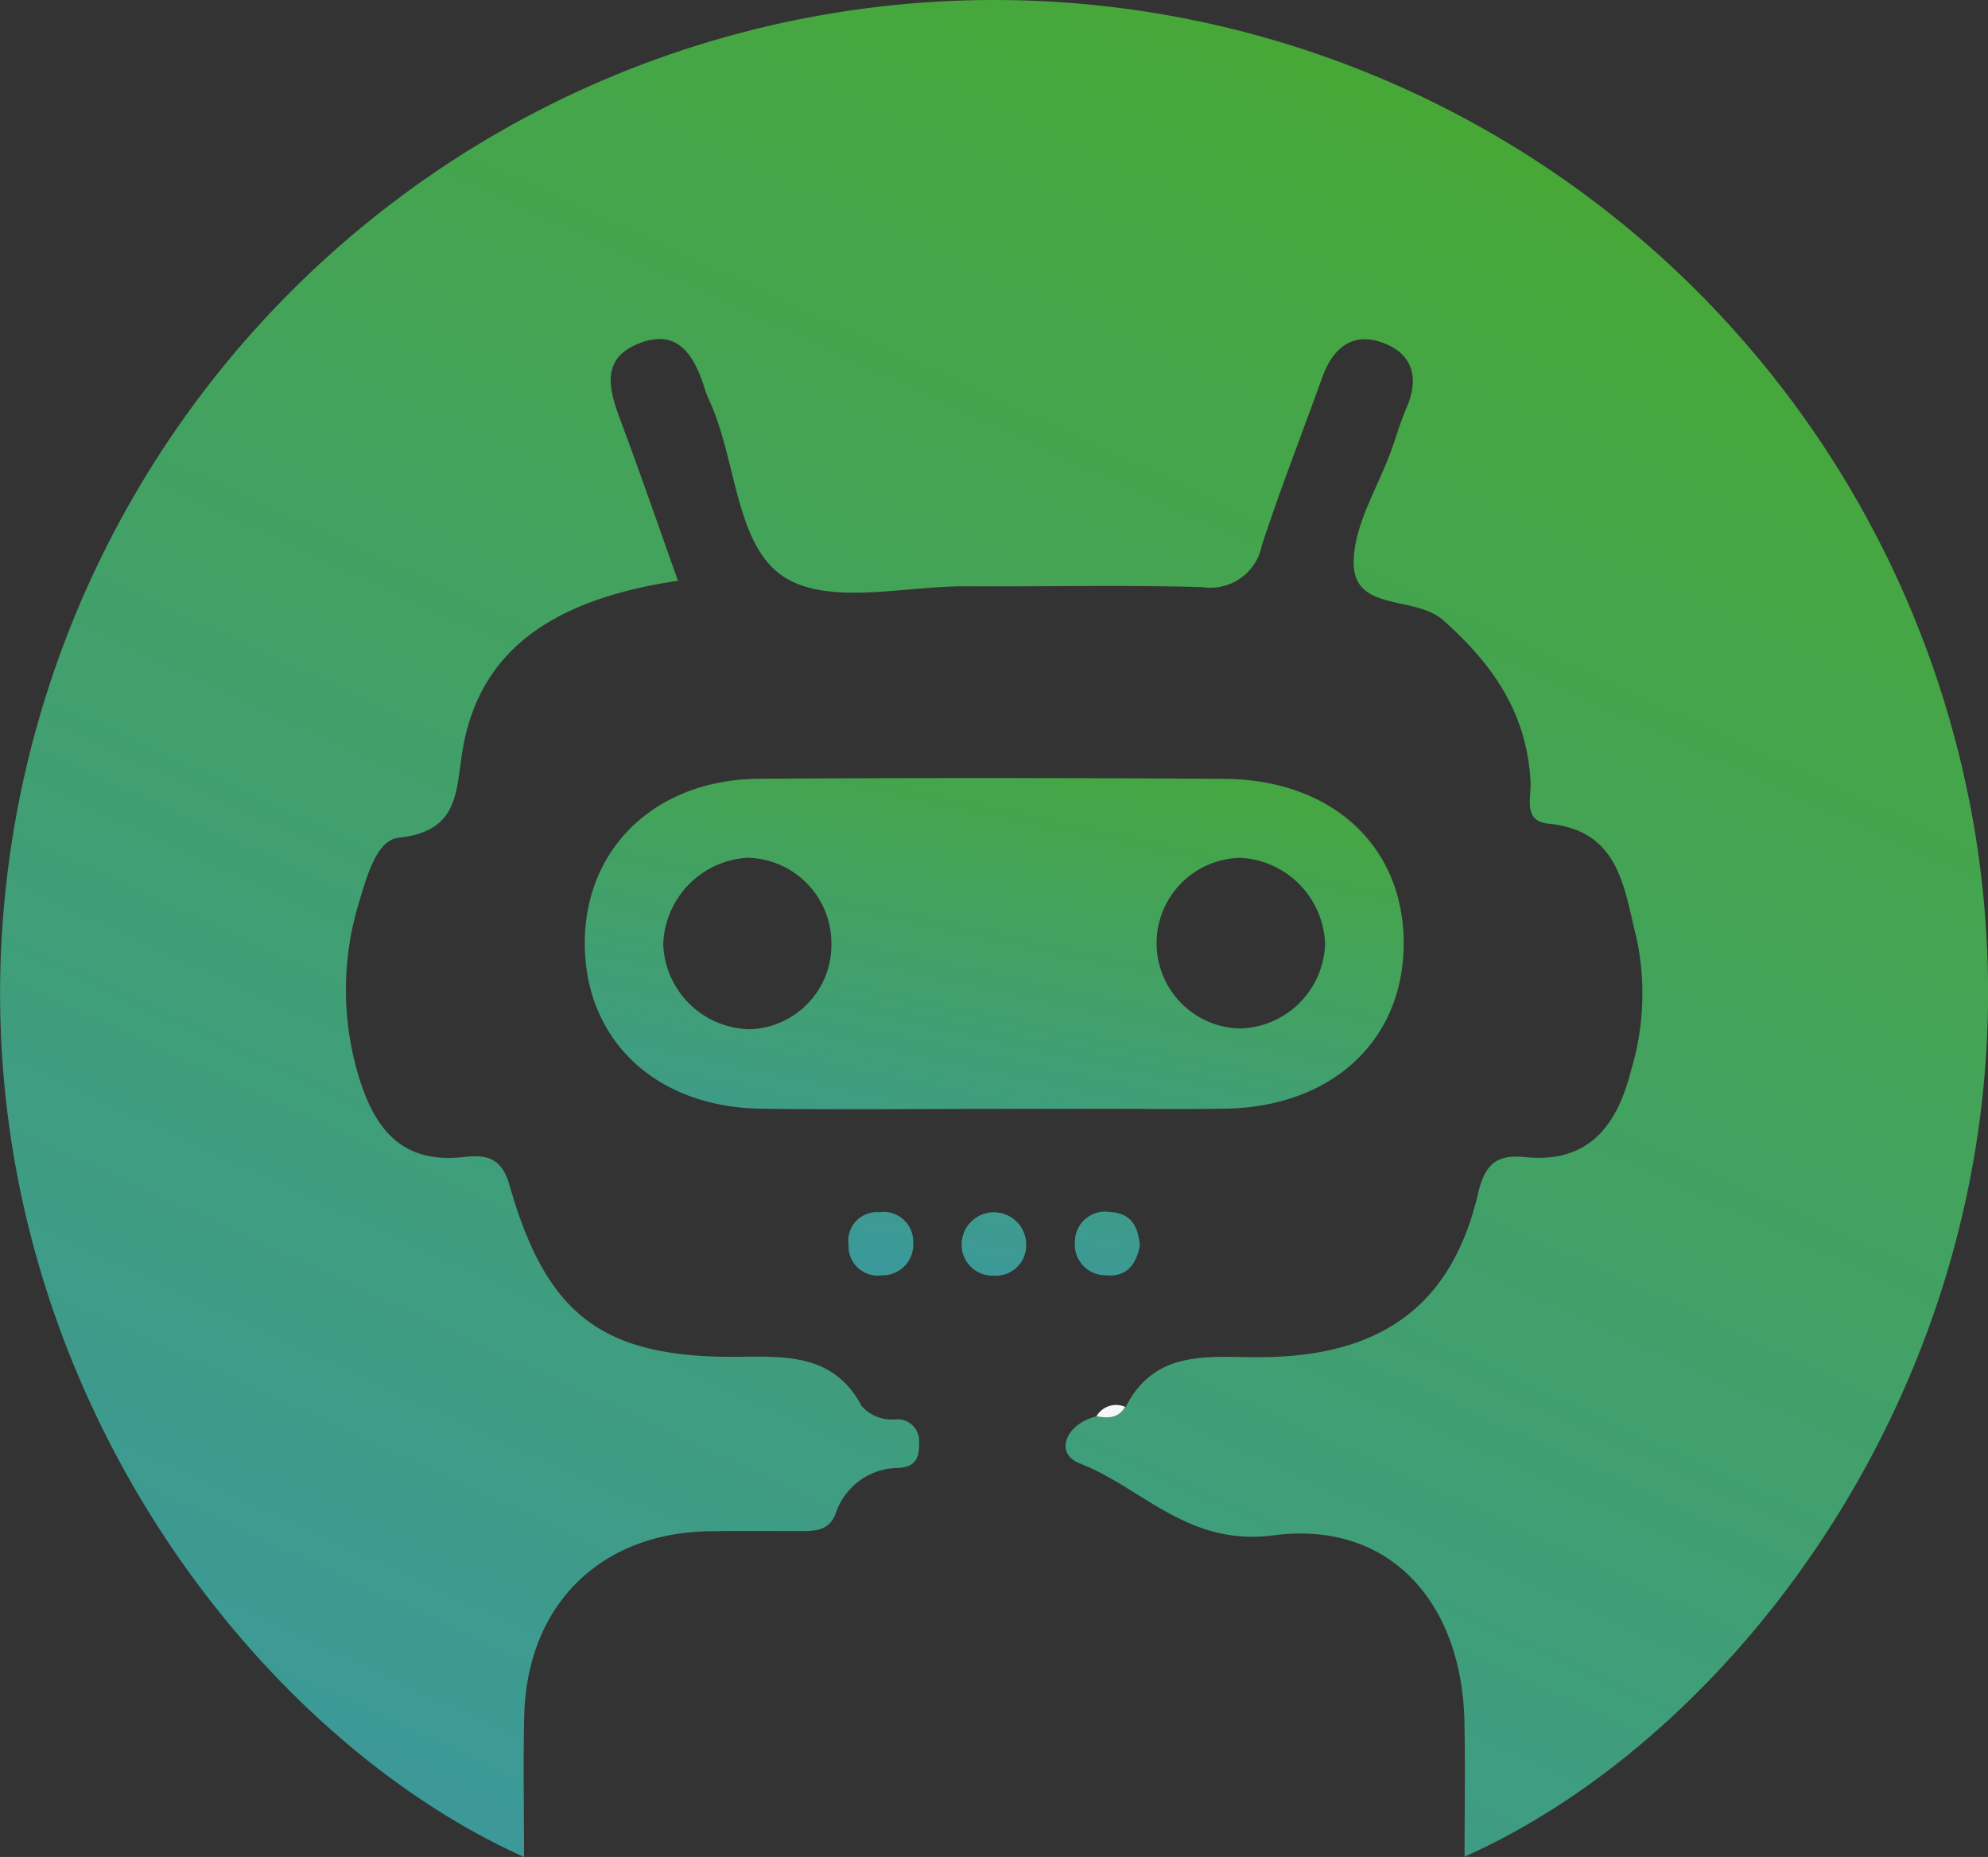 <svg xmlns="http://www.w3.org/2000/svg" xmlns:xlink="http://www.w3.org/1999/xlink" width="109.212" height="102" viewBox="0 0 109.212 102">
  <rect x="0" y="0" width="109.212" height="102" fill="#333333" stroke="none"/>
  <defs>
    <linearGradient id="linear-gradient" x1="0.251" y1="0.995" x2="0.749" y2="0.071" gradientUnits="objectBoundingBox">
      <stop offset="0" stop-color="#3c999a"/>
      <stop offset="1" stop-color="#47a836"/>
    </linearGradient>
    <linearGradient id="linear-gradient-2" x1="0.286" y1="0.941" x2="0.675" y2="-0.166" xlink:href="#linear-gradient"/>
  </defs>
  <g id="Group_444" data-name="Group 444" transform="translate(-267.61 -282.956)">
    <path id="Path_268" data-name="Path 268" d="M314.947,360.195a2.231,2.231,0,0,0,1.886.725,1.191,1.191,0,0,1,1.265,1.319c.033.814-.23,1.314-1.158,1.351a3.647,3.647,0,0,0-3.434,2.537c-.385.974-1.232.929-2.055.932-1.635,0-3.27-.019-4.9.009-6.008.1-10,4.085-10.143,10.157-.06,2.531-.01,5.065-.01,7.732-16.178-7.247-32.79-29.865-27.919-57.064a54.611,54.611,0,0,1,107.563.389c4.579,26.761-11.66,49.391-27.975,56.66,0-2.54.038-4.965-.007-7.388-.122-6.557-4.1-11.1-10.49-10.263-4.707.618-7.167-2.592-10.644-3.951-1.415-.552-.774-2.17.924-2.588.619.114,1.207.129,1.578-.515l.017.016c1.632-3.229,4.6-2.732,7.447-2.748,6.635-.039,10.491-2.873,11.918-9,.391-1.68,1.091-2.143,2.576-1.99,3.542.364,5.078-1.792,5.828-4.766a14.6,14.6,0,0,0,.3-7.267c-.711-2.817-.941-5.9-4.842-6.283-1.4-.139-.939-1.393-.978-2.237-.173-3.762-2.032-6.488-4.8-8.937-1.562-1.38-4.9-.448-4.919-3.135-.013-2.076,1.339-4.161,2.083-6.243.275-.768.5-1.556.826-2.3.658-1.526.407-2.85-1.145-3.5-1.741-.727-2.885.149-3.494,1.846-1.1,3.07-2.295,6.11-3.312,9.208a2.878,2.878,0,0,1-3.265,2.306c-4.315-.127-8.637-.021-12.955-.047-3.38-.02-7.462,1.055-9.95-.461-2.68-1.632-2.681-6.186-4.034-9.393-.136-.322-.289-.64-.394-.972-.579-1.832-1.47-3.419-3.715-2.475-2.033.854-1.537,2.54-.926,4.176,1.085,2.908,2.1,5.842,3.161,8.821-6.982,1.038-10.8,3.878-11.784,9.029-.449,2.357-.085,4.717-3.557,5.086-1.206.128-1.738,2.083-2.142,3.424a16.44,16.44,0,0,0-.067,9.653c.846,2.817,2.308,4.834,5.7,4.47,1.144-.123,2.122-.125,2.592,1.53,2.041,7.183,5.143,9.5,12.551,9.437C310.867,357.453,313.444,357.356,314.947,360.195Z" fill="url(#linear-gradient)"/>
    <path id="Path_269" data-name="Path 269" d="M525.528,611.565c-.372.645-.959.63-1.578.515A1.245,1.245,0,0,1,525.528,611.565Z" transform="translate(-196.106 -251.329)" fill="#f5f8fa"/>
    <path id="Path_270" data-name="Path 270" d="M426.941,483.011c-4.313,0-8.627.051-12.939-.01-5.834-.082-9.735-3.837-9.676-9.209.058-5.184,3.965-8.881,9.593-8.915q12.763-.078,25.528.006c5.927.04,9.85,3.684,9.866,9,.015,5.345-3.911,9.016-9.784,9.117-2.1.036-4.2.009-6.294.009S429.039,483.009,426.941,483.011Zm18.052-9.068a4.9,4.9,0,0,0-4.641-4.72,4.688,4.688,0,0,0-.041,9.374A4.8,4.8,0,0,0,444.993,473.943Zm-27.12-.081a4.694,4.694,0,0,0-4.644-4.643A4.922,4.922,0,0,0,408.635,474a4.85,4.85,0,0,0,4.722,4.637A4.632,4.632,0,0,0,417.873,473.863Zm.943,16.62a1.609,1.609,0,0,0,1.835,1.673,1.69,1.69,0,0,0,1.716-1.828,1.625,1.625,0,0,0-1.862-1.64A1.575,1.575,0,0,0,418.816,490.482Zm9.757-.068a1.773,1.773,0,0,0-3.544-.018,1.7,1.7,0,0,0,1.769,1.778A1.671,1.671,0,0,0,428.573,490.414Zm4.595-1.738a1.654,1.654,0,0,0-1.916,1.6,1.69,1.69,0,0,0,1.665,1.874c1.146.125,1.7-.562,1.9-1.634C434.73,489.5,434.36,488.728,433.168,488.676Z" transform="translate(-104.59 -139.145)" fill="url(#linear-gradient-2)"/>
  </g>
</svg>

